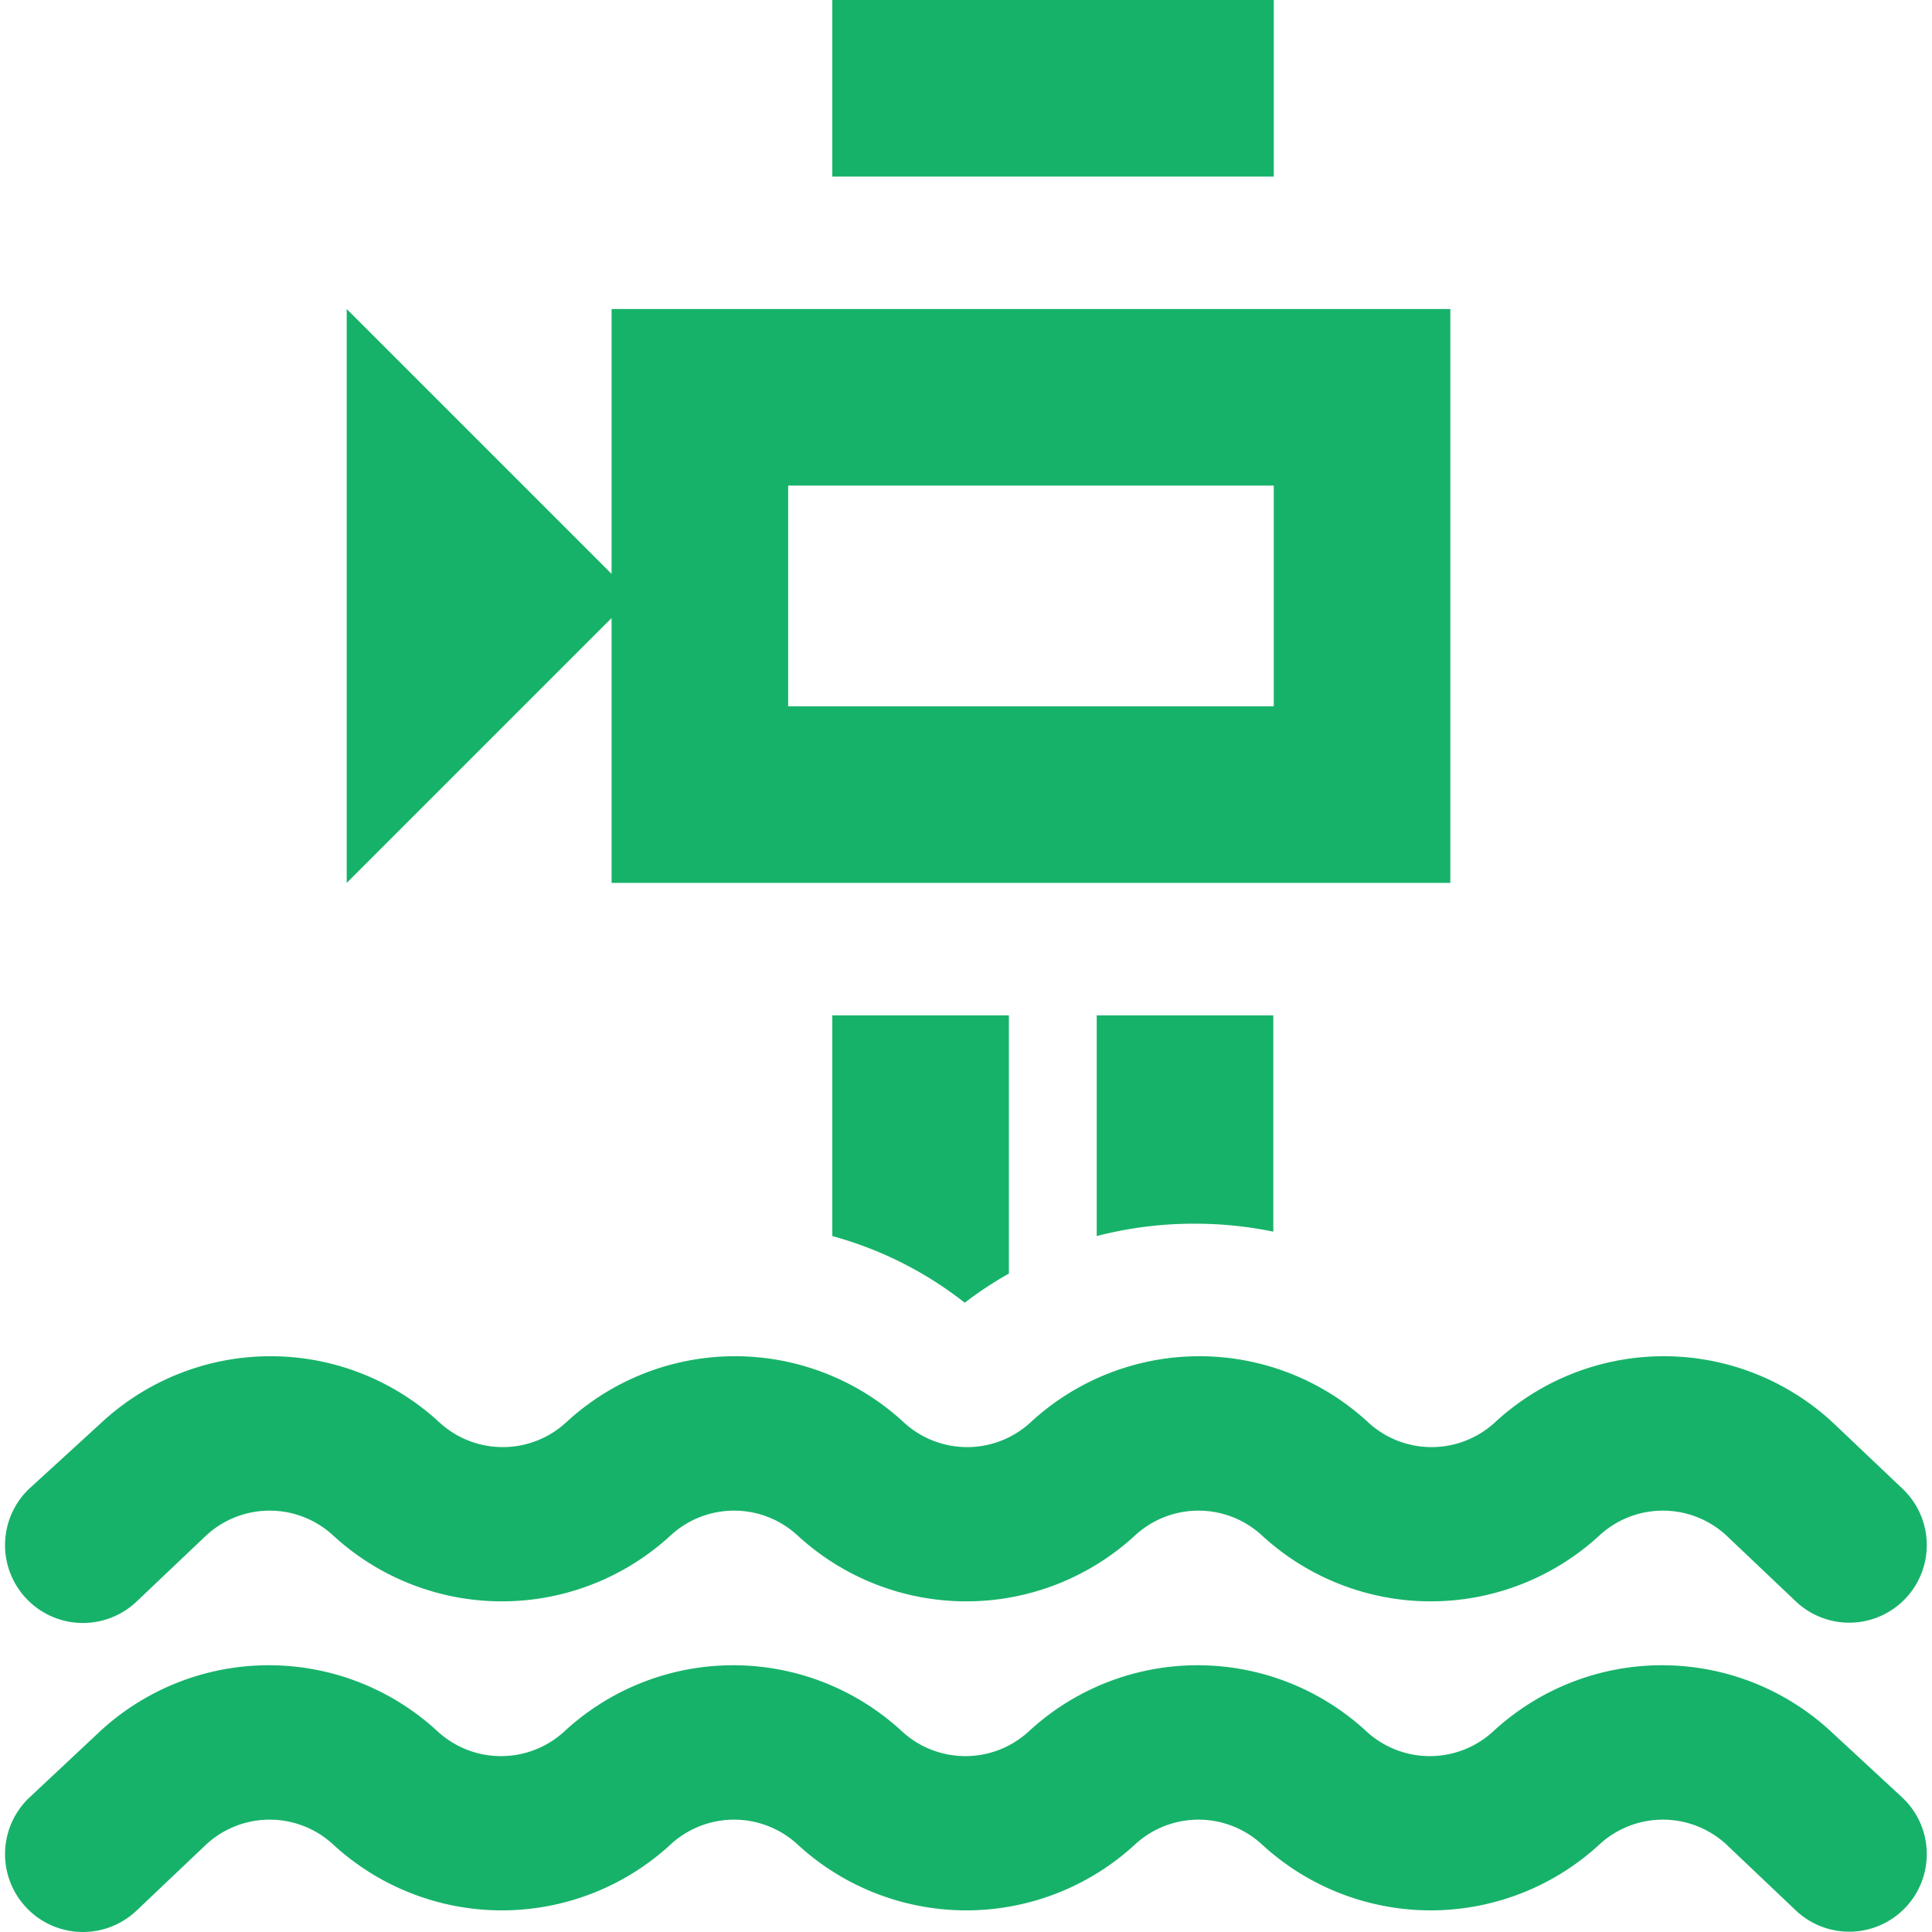 <?xml version="1.0" encoding="utf-8"?>
<!-- Uploaded to: SVG Repo, www.svgrepo.com, Generator: SVG Repo Mixer Tools -->
<svg width="800px" height="800px" viewBox="0 0 1024 1024" fill="#17b26a" class="icon"  version="1.1" xmlns="http://www.w3.org/2000/svg"><path d="M970.634 917.902a131.73 131.73 0 0 0-179.462 0 49.604 49.604 0 0 1-66.684 0 131.73 131.73 0 0 0-179.462 0 49.604 49.604 0 0 1-66.684 0 131.73 131.73 0 0 0-179.462 0 49.604 49.604 0 0 1-66.684 0 131.73 131.73 0 0 0-179.462 0l-37.437 35.097A40.946 40.946 0 1 0 72.621 1012.429l36.969-35.097a49.604 49.604 0 0 1 66.684 0 131.964 131.964 0 0 0 179.462 0 49.604 49.604 0 0 1 66.684 0 131.964 131.964 0 0 0 179.462 0 49.604 49.604 0 0 1 66.684 0 131.964 131.964 0 0 0 179.462 0 49.604 49.604 0 0 1 66.684 0l36.969 35.097A40.946 40.946 0 0 0 1008.539 952.998zM72.621 848.644l36.969-35.097a49.604 49.604 0 0 1 66.684 0 131.964 131.964 0 0 0 179.462 0 49.604 49.604 0 0 1 66.684 0 131.964 131.964 0 0 0 179.462 0 49.604 49.604 0 0 1 66.684 0 131.964 131.964 0 0 0 179.462 0 49.604 49.604 0 0 1 66.684 0l36.969 35.097A40.946 40.946 0 0 0 1008.539 789.213l-36.969-35.097a131.73 131.73 0 0 0-179.462 0 49.604 49.604 0 0 1-66.684 0 131.73 131.73 0 0 0-179.462 0 49.604 49.604 0 0 1-66.684 0 131.73 131.73 0 0 0-179.462 0 49.604 49.604 0 0 1-66.684 0 131.73 131.73 0 0 0-179.462 0l-38.373 35.097A40.946 40.946 0 1 0 72.621 848.644zM511.333 690.473a196.543 196.543 0 0 1 23.398-15.443V538.153h-93.592v116.99a197.713 197.713 0 0 1 70.194 35.331zM581.527 93.592h93.592V0h-233.979v93.592h140.388zM634.172 648.591a205.2 205.2 0 0 1 40.712 4.212V538.153h-93.592v116.99a204.264 204.264 0 0 1 52.879-6.551zM324.149 467.959h444.561V163.786h-444.561v140.388l-140.388-140.388v304.173l140.388-140.388z m93.592-140.388v-70.194h257.377v116.99h-257.377z" /></svg>